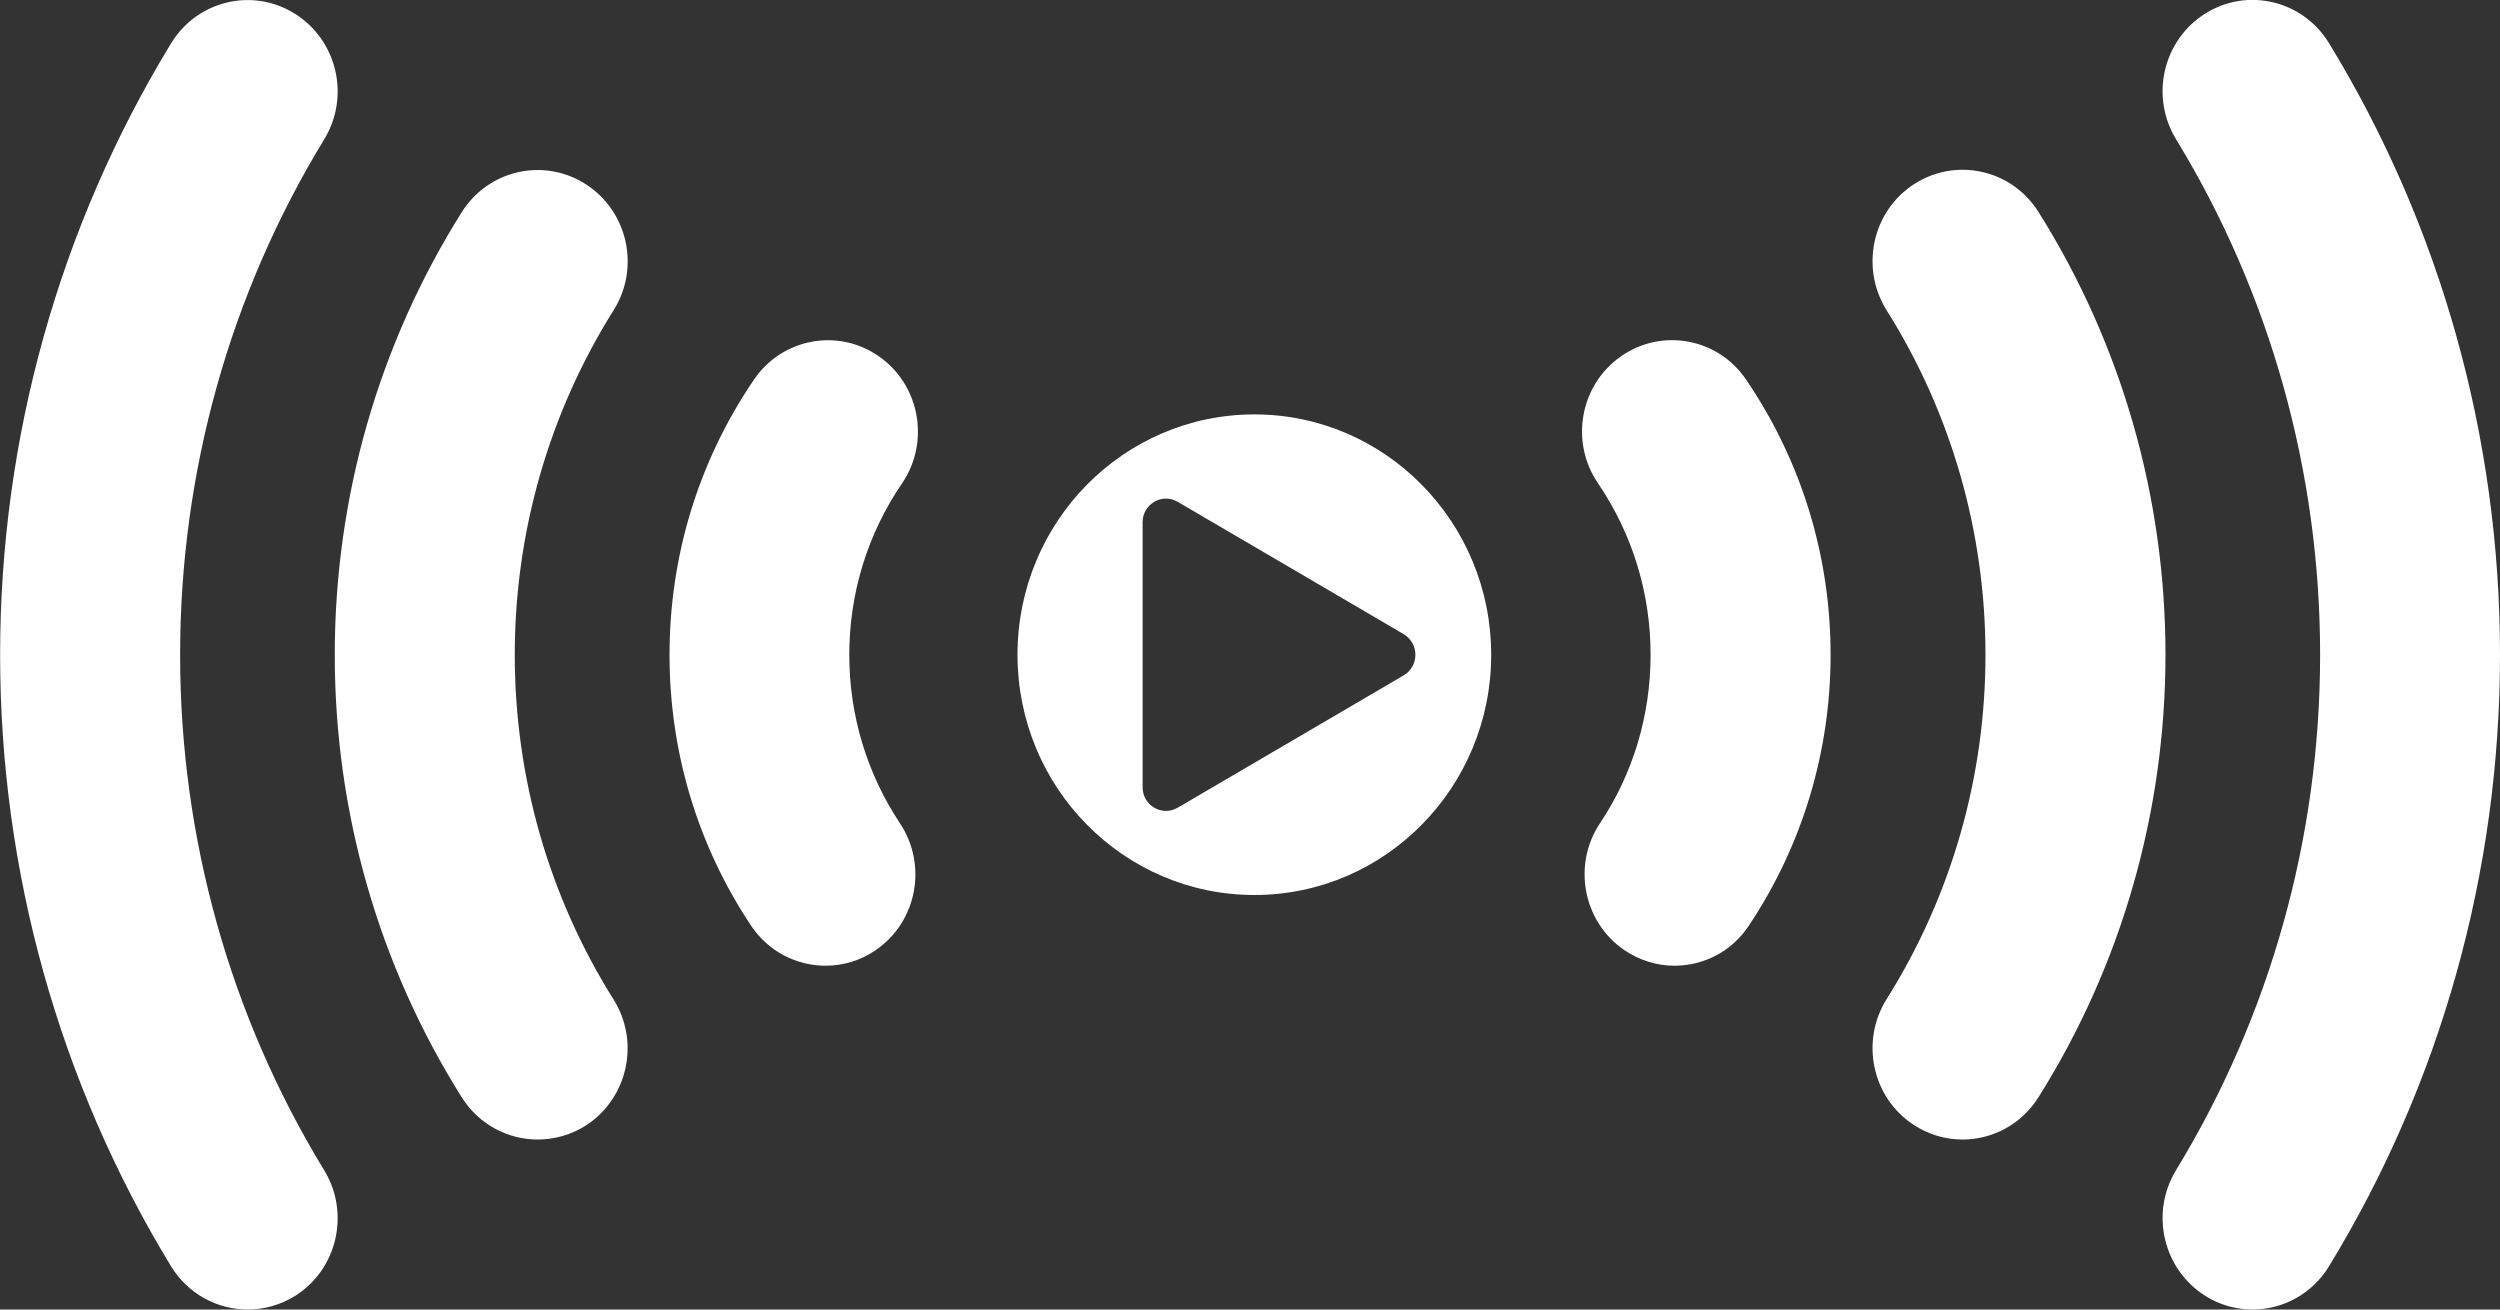<svg width="21" height="11" viewBox="0 0 21 11" fill="none" xmlns="http://www.w3.org/2000/svg">
<rect x="0" y="0" width="21" height="11" fill="#333333" stroke="none"/>
<g clip-path="url(#clip0_642_4284)">
<path d="M10.537 3.481C9.437 3.481 8.547 4.385 8.547 5.5C8.547 6.615 9.438 7.518 10.537 7.518C11.636 7.518 12.526 6.614 12.526 5.5C12.526 4.385 11.635 3.481 10.537 3.481ZM11.791 5.673L10.842 6.229L9.892 6.785C9.761 6.861 9.598 6.766 9.598 6.613V5.5V4.387C9.598 4.234 9.761 4.139 9.892 4.215L10.842 4.771L11.791 5.327C11.922 5.405 11.922 5.595 11.791 5.673Z" fill="white"/>
<path d="M16.485 9.572C16.345 9.572 16.205 9.533 16.078 9.451C15.726 9.223 15.624 8.749 15.848 8.392C16.391 7.528 16.678 6.528 16.678 5.5C16.678 4.47 16.391 3.47 15.848 2.607C15.624 2.249 15.726 1.775 16.078 1.547C16.43 1.319 16.898 1.423 17.123 1.78C17.821 2.89 18.19 4.177 18.19 5.499C18.19 6.82 17.821 8.107 17.123 9.217C16.979 9.447 16.734 9.572 16.485 9.572Z" fill="white"/>
<path d="M18.921 11C18.785 11 18.647 10.963 18.524 10.885C18.169 10.661 18.059 10.189 18.279 9.829C19.07 8.531 19.489 7.034 19.489 5.5C19.489 3.965 19.071 2.468 18.279 1.17C18.059 0.81 18.169 0.337 18.524 0.114C18.878 -0.109 19.345 0.003 19.564 0.363C20.504 1.903 21 3.679 21 5.5C21 7.32 20.504 9.096 19.564 10.636C19.421 10.871 19.174 11 18.921 11Z" fill="white"/>
<path d="M14.066 8.112C13.92 8.112 13.774 8.069 13.643 7.98C13.298 7.743 13.206 7.266 13.44 6.915C13.719 6.497 13.865 6.007 13.865 5.5C13.865 4.982 13.712 4.485 13.424 4.061C13.186 3.713 13.271 3.235 13.615 2.994C13.958 2.753 14.429 2.839 14.666 3.187C15.131 3.869 15.377 4.668 15.377 5.5C15.377 6.314 15.14 7.1 14.692 7.773C14.547 7.994 14.309 8.112 14.066 8.112Z" fill="white"/>
<path d="M4.517 9.572C4.268 9.572 4.023 9.447 3.879 9.218C3.181 8.108 2.812 6.822 2.812 5.501C2.812 4.178 3.181 2.892 3.879 1.782C4.104 1.425 4.571 1.321 4.923 1.549C5.275 1.777 5.379 2.251 5.153 2.608C4.611 3.472 4.324 4.472 4.324 5.501C4.324 6.53 4.611 7.531 5.153 8.394C5.378 8.751 5.274 9.225 4.923 9.453C4.798 9.533 4.656 9.572 4.517 9.572Z" fill="white"/>
<path d="M2.081 11C1.828 11 1.58 10.871 1.437 10.637C0.498 9.096 0.001 7.32 0.001 5.501C0.001 3.68 0.498 1.905 1.437 0.364C1.657 0.004 2.123 -0.108 2.478 0.116C2.833 0.339 2.943 0.811 2.723 1.171C1.931 2.469 1.513 3.966 1.513 5.501C1.513 7.036 1.931 8.532 2.723 9.83C2.943 10.19 2.833 10.664 2.478 10.886C2.354 10.963 2.217 11 2.081 11Z" fill="white"/>
<path d="M6.935 8.112C6.692 8.112 6.454 7.994 6.308 7.774C5.86 7.101 5.624 6.315 5.624 5.501C5.624 4.669 5.869 3.87 6.334 3.188C6.571 2.84 7.043 2.753 7.385 2.995C7.728 3.235 7.814 3.714 7.576 4.062C7.287 4.486 7.134 4.983 7.134 5.501C7.134 6.008 7.282 6.498 7.56 6.916C7.793 7.267 7.703 7.744 7.356 7.981C7.229 8.069 7.081 8.112 6.935 8.112Z" fill="white"/>
</g>
<defs>
<clipPath id="clip0_642_4284">
<rect width="21" height="11" fill="white"/>
</clipPath>
</defs>
</svg>
